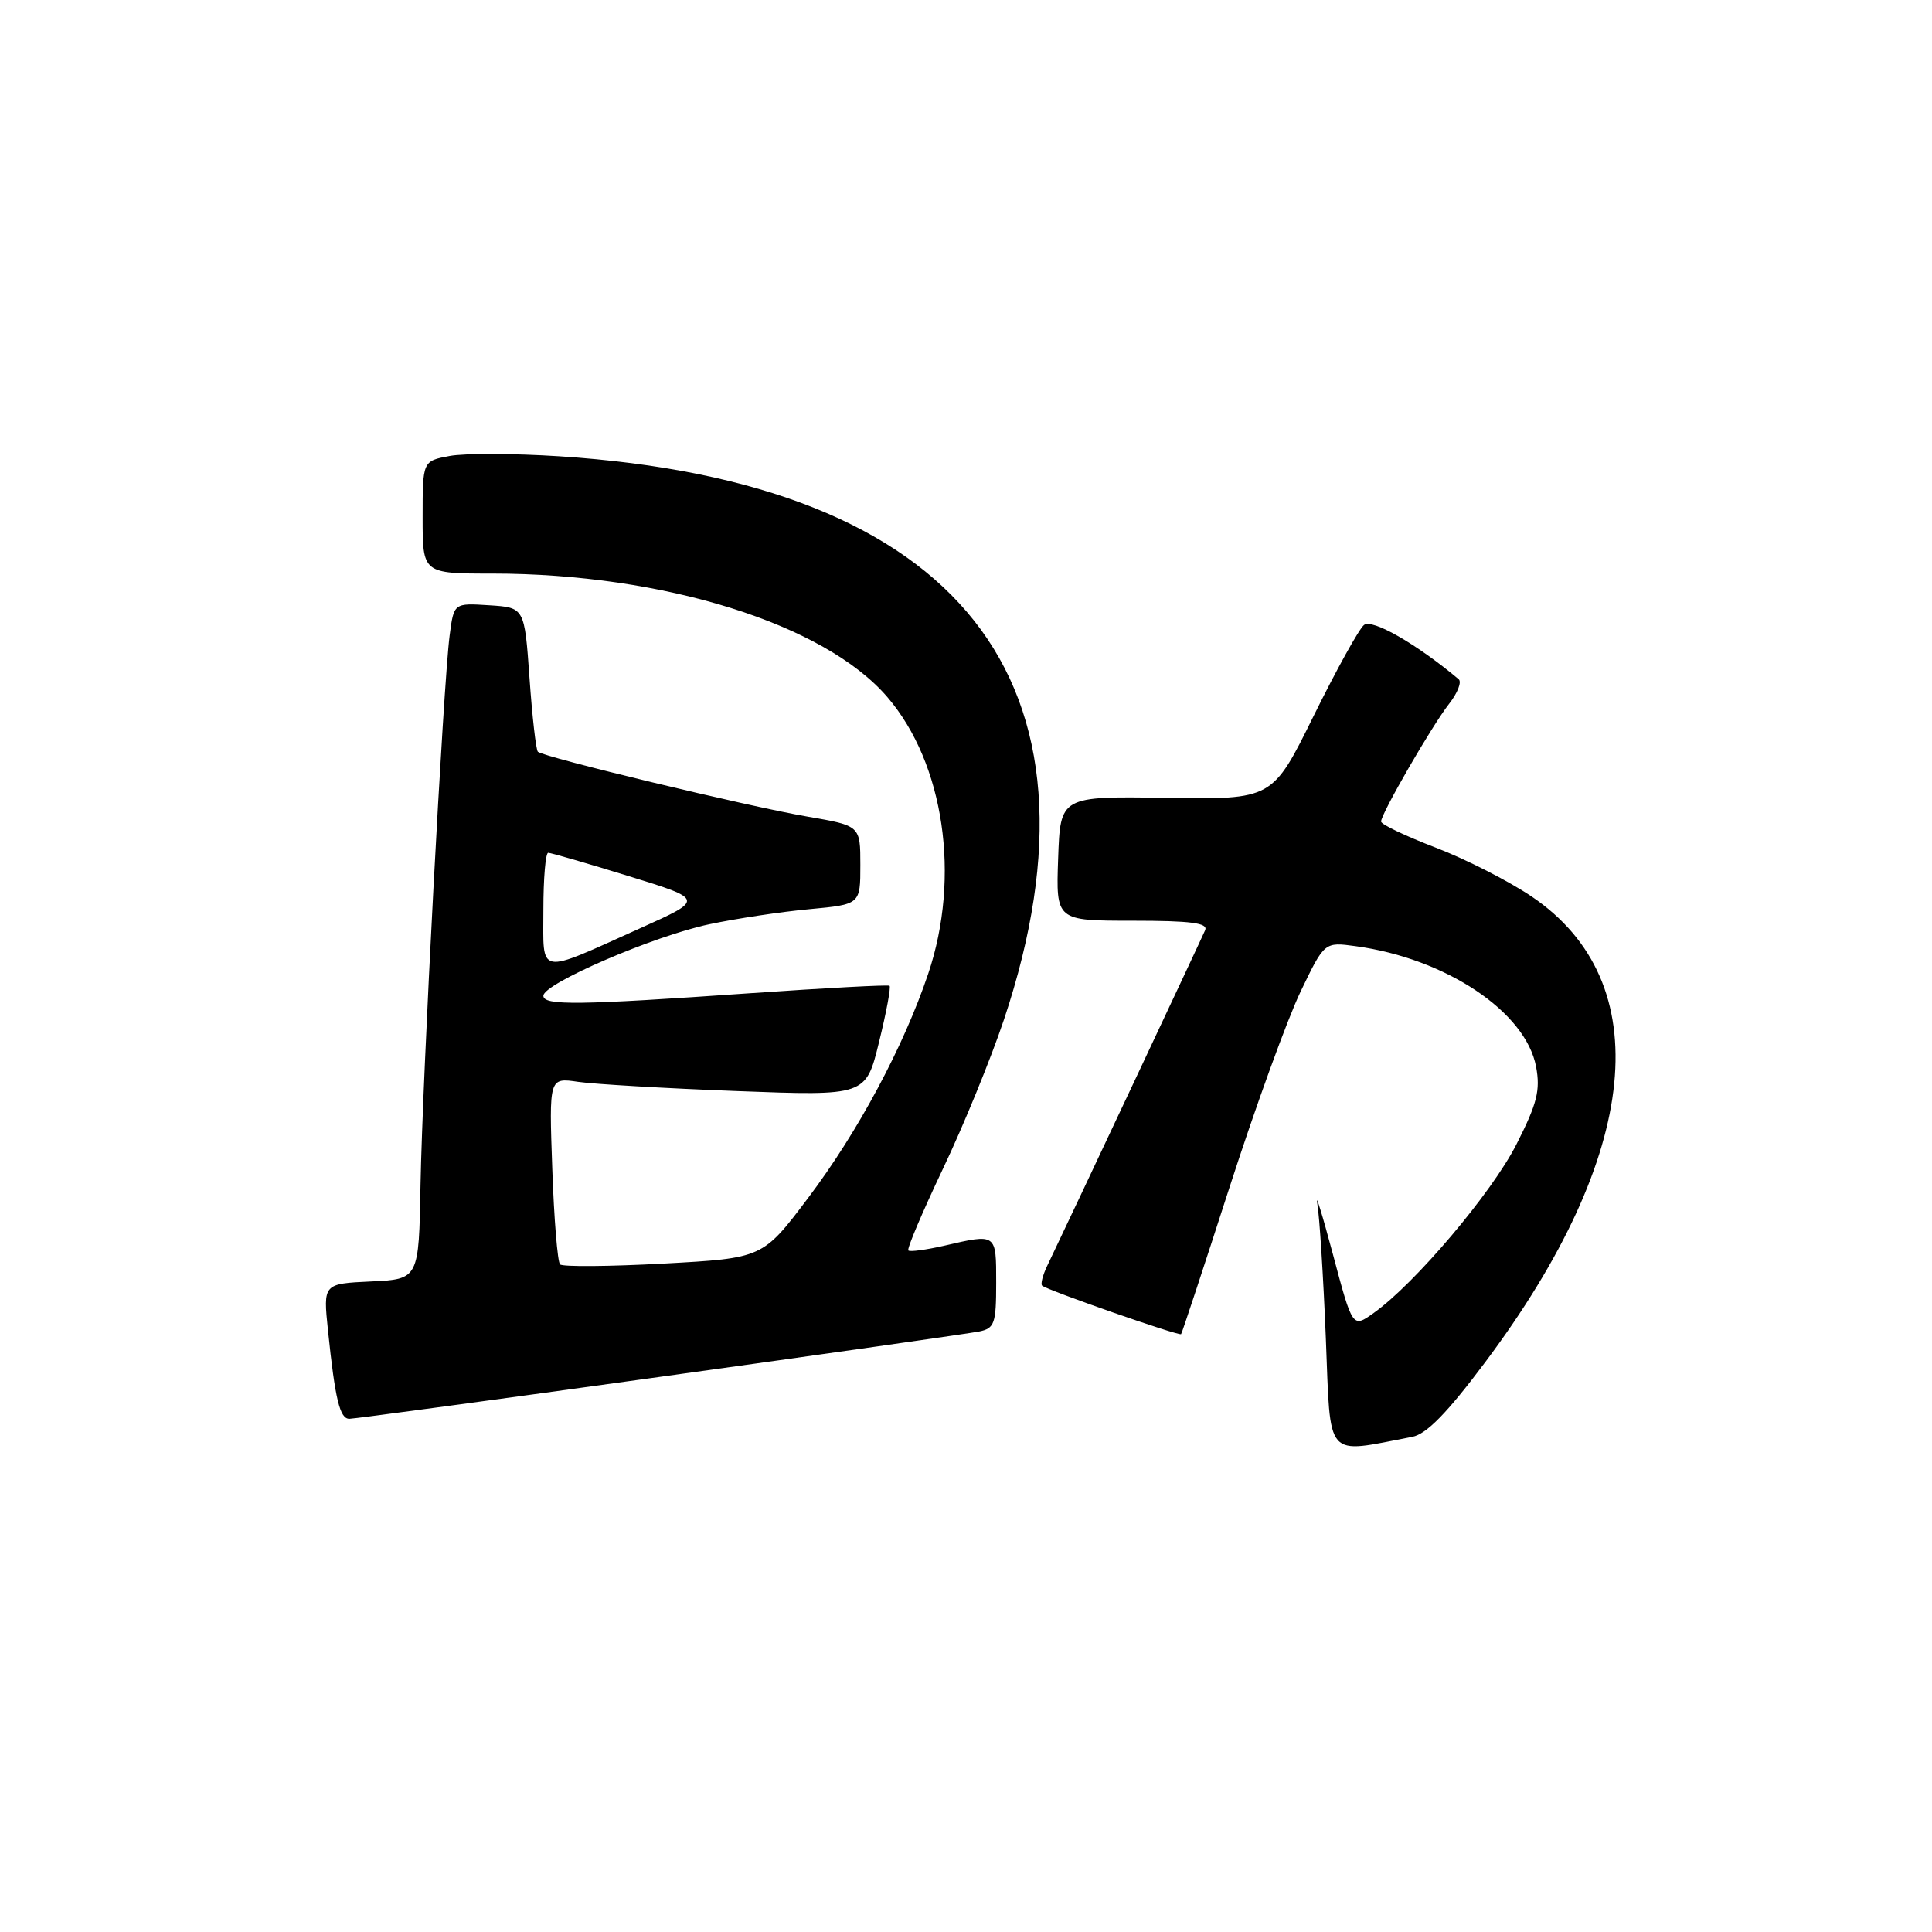 <?xml version="1.0" encoding="UTF-8" standalone="no"?>
<!DOCTYPE svg PUBLIC "-//W3C//DTD SVG 1.1//EN" "http://www.w3.org/Graphics/SVG/1.1/DTD/svg11.dtd" >
<svg xmlns="http://www.w3.org/2000/svg" xmlns:xlink="http://www.w3.org/1999/xlink" version="1.1" viewBox="0 0 256 256">
 <g >
 <path fill="currentColor"
d=" M 187.13 190.39 C 189.02 190.03 191.75 187.24 196.81 180.48 C 217.42 152.96 219.70 130.13 202.96 118.80 C 199.96 116.77 194.24 113.85 190.25 112.32 C 186.26 110.79 183.00 109.24 183.00 108.86 C 183.00 107.82 189.75 96.14 192.02 93.25 C 193.14 91.82 193.71 90.36 193.28 90.00 C 187.73 85.34 181.79 81.93 180.73 82.82 C 180.05 83.38 177.05 88.81 174.05 94.89 C 168.60 105.94 168.60 105.94 154.55 105.72 C 140.50 105.50 140.50 105.50 140.21 113.75 C 139.92 122.00 139.92 122.00 150.07 122.00 C 157.80 122.00 160.09 122.30 159.69 123.25 C 159.23 124.34 141.70 161.60 138.75 167.75 C 138.16 168.99 137.86 170.16 138.09 170.36 C 138.84 170.99 156.27 177.07 156.50 176.78 C 156.63 176.63 159.53 167.83 162.95 157.23 C 166.37 146.63 170.60 135.00 172.34 131.38 C 175.50 124.81 175.50 124.81 179.61 125.37 C 191.58 126.99 202.17 134.06 203.54 141.35 C 204.12 144.47 203.68 146.23 200.93 151.64 C 197.66 158.07 187.50 170.08 182.02 173.98 C 179.22 175.98 179.22 175.98 176.63 166.24 C 175.20 160.88 174.26 157.85 174.55 159.50 C 174.84 161.15 175.35 169.17 175.68 177.31 C 176.34 193.65 175.43 192.62 187.13 190.39 Z  M 87.46 182.44 C 109.48 179.39 128.51 176.68 129.75 176.43 C 131.78 176.01 132.00 175.38 132.00 169.98 C 132.00 163.40 132.08 163.45 125.12 165.06 C 122.71 165.61 120.56 165.90 120.36 165.69 C 120.15 165.48 122.21 160.63 124.93 154.90 C 127.66 149.18 131.30 140.27 133.03 135.10 C 148.00 90.27 127.18 63.90 74.11 60.46 C 68.08 60.07 61.53 60.05 59.57 60.42 C 56.00 61.09 56.00 61.09 56.00 68.55 C 56.00 76.00 56.00 76.00 65.25 76.00 C 87.99 76.01 109.29 82.68 117.60 92.39 C 125.11 101.16 127.32 116.19 122.99 129.03 C 119.74 138.67 113.71 149.94 107.09 158.72 C 101.07 166.71 101.07 166.71 87.94 167.43 C 80.72 167.82 74.54 167.87 74.21 167.54 C 73.88 167.21 73.41 161.50 73.18 154.86 C 72.75 142.78 72.75 142.78 76.62 143.35 C 78.76 143.66 88.20 144.21 97.62 144.57 C 114.73 145.22 114.73 145.22 116.48 138.06 C 117.45 134.13 118.07 130.78 117.87 130.62 C 117.67 130.47 109.40 130.91 99.50 131.60 C 76.54 133.20 72.00 133.26 72.00 131.94 C 72.00 130.33 86.65 124.01 93.98 122.47 C 97.57 121.71 103.54 120.81 107.25 120.47 C 114.00 119.84 114.00 119.84 114.00 114.62 C 114.00 109.41 114.00 109.41 107.02 108.21 C 99.18 106.87 71.99 100.32 71.27 99.61 C 71.02 99.35 70.52 94.95 70.16 89.82 C 69.50 80.50 69.50 80.50 64.82 80.20 C 60.14 79.90 60.14 79.90 59.58 84.20 C 58.74 90.71 55.98 142.80 55.72 157.00 C 55.50 169.50 55.50 169.50 49.16 169.80 C 42.82 170.10 42.82 170.10 43.46 176.30 C 44.41 185.45 45.03 188.00 46.29 188.00 C 46.92 188.00 65.45 185.50 87.46 182.44 Z  M 72.00 120.57 C 72.00 116.41 72.29 113.00 72.64 113.00 C 72.99 113.00 77.79 114.39 83.30 116.09 C 93.32 119.18 93.32 119.18 84.91 122.96 C 71.02 129.21 72.00 129.39 72.00 120.57 Z "/>
</g>
</svg>